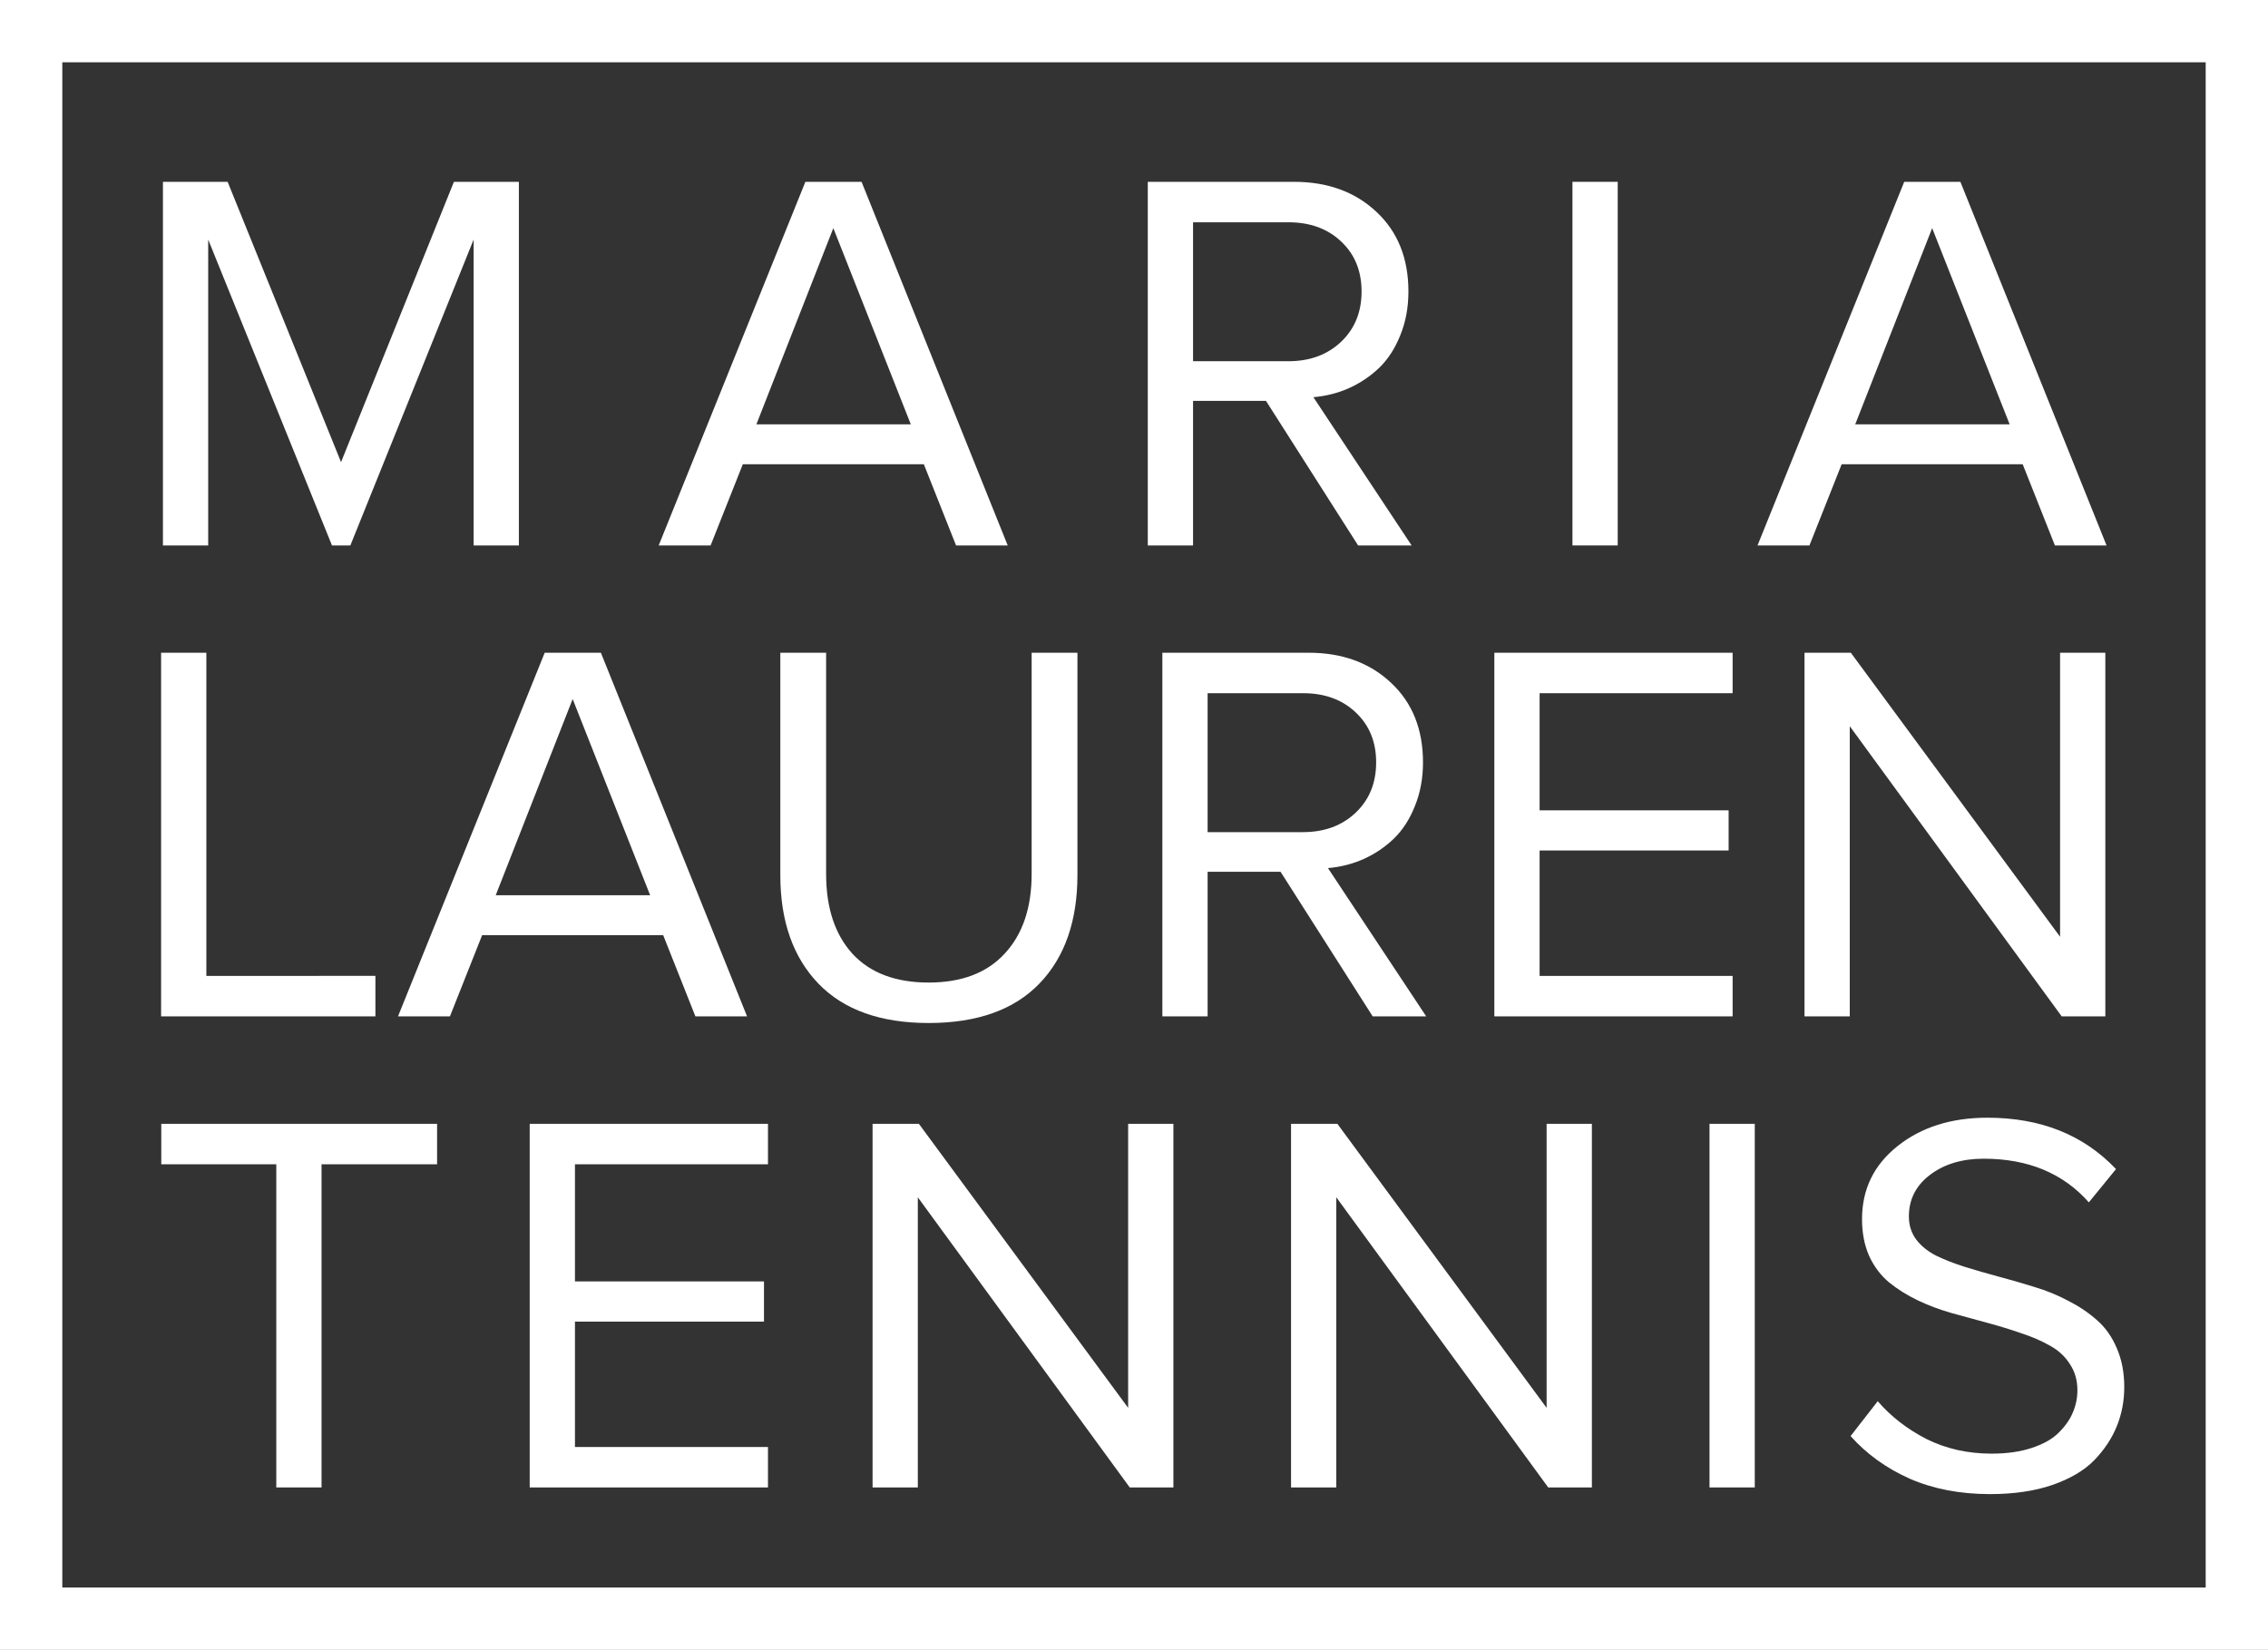 <?xml version="1.0" encoding="UTF-8" standalone="no"?>
<svg
   id="Layer_1"
   data-name="Layer 1"
   viewBox="0 0 582.36 423.69"
   version="1.1"
   sodipodi:docname="fullname-white-path.svg"
   inkscape:version="1.4 (e7c3feb1, 2024-10-09)"
   xmlns:inkscape="http://www.inkscape.org/namespaces/inkscape"
   xmlns:sodipodi="http://sodipodi.sourceforge.net/DTD/sodipodi-0.dtd"
   xmlns="http://www.w3.org/2000/svg"
   xmlns:svg="http://www.w3.org/2000/svg">
  <rect x="0" y="0" width="582.36" height="423.69" fill="#333333" stroke="none"/>
  <sodipodi:namedview
     id="namedview3"
     pagecolor="#1a1a1a"
     bordercolor="#000000"
     borderopacity="0.25"
     inkscape:showpageshadow="2"
     inkscape:pageopacity="0.0"
     inkscape:pagecheckerboard="0"
     inkscape:deskcolor="#d1d1d1"
     inkscape:zoom="2.5644096"
     inkscape:cx="318.59185"
     inkscape:cy="212.1346"
     inkscape:window-width="2560"
     inkscape:window-height="1387"
     inkscape:window-x="1549"
     inkscape:window-y="25"
     inkscape:window-maximized="1"
     inkscape:current-layer="Layer_1" />
  <defs
     id="defs1">
    <style
       id="style1">.cls-1{fill:none;stroke:#fff;stroke-miterlimit:10;stroke-width:16px;}.cls-2,.cls-3,.cls-5{font-size:140px;fill:#fff;font-family:ProximaNovaA-Regular, Proxima Nova Alt, Montserrat;}.cls-2{letter-spacing:0.17em;}.cls-4{letter-spacing:-0.03em;}.cls-5{letter-spacing:0.06em;}</style>
  </defs>
  <rect
     class="cls-1"
     x="8"
     y="8"
     width="566.36"
     height="407.69"
     id="rect1" />
  <path
     id="path91"
     style="font-size:140px;font-family:ProximaNovaA-Regular, 'Proxima Nova Alt', Montserrat;letter-spacing:0.17em;fill:#ffffff"
     transform="translate(30.9,140.07)"
     d="m 420.386,0 37.666,-93.379 H 472.475 L 510.005,0 H 496.743 L 488.471,-20.85 H 441.987 L 433.716,0 Z m 25.088,-31.104 h 39.648 l -19.893,-50.381 z" />
  <path
     style="font-size:140px;font-family:ProximaNovaA-Regular, 'Proxima Nova Alt', Montserrat;letter-spacing:0.17em;fill:#ffffff"
     d="m 372.865,0 v -93.379 h 11.621 V 0 Z"
     transform="translate(30.9,140.07)"
     id="path90" />
  <path
     id="path88"
     style="font-size:140px;font-family:ProximaNovaA-Regular, 'Proxima Nova Alt', Montserrat;letter-spacing:0.17em;fill:#ffffff"
     d="m 263.821,0 v -93.379 h 37.529 c 8.659,0 15.723,2.575 21.191,7.725 5.469,5.104 8.203,11.917 8.203,20.439 0,4.056 -0.684,7.77 -2.051,11.143 -1.322,3.372 -3.122,6.175 -5.4,8.408 -2.279,2.188 -4.876,3.942 -7.793,5.264 -2.871,1.276 -5.924,2.051 -9.16,2.324 L 331.565,0 H 317.825 L 294.172,-37.119 H 275.442 V 0 Z m 11.621,-47.305 h 24.473 c 5.514,0 10.026,-1.663 13.535,-4.99 3.509,-3.327 5.264,-7.633 5.264,-12.92 0,-5.286 -1.755,-9.57 -5.264,-12.852 -3.464,-3.281 -7.975,-4.922 -13.535,-4.922 H 275.442 Z"
     transform="translate(30.9,140.07)" />
  <path
     id="path86"
     style="font-size:140px;font-family:ProximaNovaA-Regular, 'Proxima Nova Alt', Montserrat;letter-spacing:0.17em;fill:#ffffff"
     transform="translate(30.9,140.07)"
     d="m 138.234,0 37.666,-93.379 h 14.424 L 227.853,0 h -13.262 l -8.271,-20.85 H 159.835 L 151.564,0 Z m 25.088,-31.104 h 39.648 l -19.893,-50.381 z" />
  <path
     style="font-size:140px;font-family:ProximaNovaA-Regular, 'Proxima Nova Alt', Montserrat;letter-spacing:0.17em;fill:#ffffff"
     d="m 10.938,0 v -93.379 h 16.611 l 29.121,71.982 28.984,-71.982 H 102.334 V 0 H 90.713 V -78.545 L 59.062,0 H 54.346 L 22.559,-78.545 V 0 Z"
     transform="translate(30.9,140.07)"
     id="text1" />
  <g
     id="text2"
     class="cls-3"
     style="font-size:140px;font-family:ProximaNovaA-Regular, 'Proxima Nova Alt', Montserrat;fill:#ffffff"
     transform="translate(32 261)"
     aria-label="LAUREN">
    <path
       d="M 9.365,0 V -93.379 H 20.986 v 82.988 H 64.395 V 0 Z"
       id="path3" />
    <path
       style="letter-spacing:-0.03em"
       d="m 70.2,0 37.666,-93.379 h 14.424 L 159.82,0 h -13.262 l -8.271,-20.85 H 91.802 L 83.531,0 Z M 95.288,-31.104 H 134.937 l -19.893,-50.381 z"
       id="path4" />
    <path
       d="m 431.346,0 v -93.379 h 11.895 l 53.73,72.939 V -93.379 H 508.592 V 0 H 497.381 L 442.967,-74.512 V 0 Z"
       id="path101" />
    <path
       d="m 351.707,0 v -93.379 h 61.182 v 10.391 h -49.561 v 30.078 h 48.535 v 10.322 h -48.535 v 32.197 h 49.561 V 0 Z"
       id="path100" />
    <path
       id="path98"
       d="m 266.463,0 v -93.379 h 37.529 q 12.988,0 21.191,7.725 8.203,7.656 8.203,20.439 0,6.084 -2.051,11.143 -1.982,5.059 -5.4,8.408 -3.418,3.281 -7.793,5.264 -4.307,1.914 -9.16,2.324 L 334.207,0 H 320.467 L 296.815,-37.119 H 278.084 V 0 Z m 11.621,-47.305 h 24.473 q 8.271,0 13.535,-4.99 5.264,-4.99 5.264,-12.92 0,-7.93 -5.264,-12.852 -5.195,-4.922 -13.535,-4.922 h -24.473 z" />
    <path
       d="m 168.367,-36.23 v -57.148 h 11.758 v 56.807 q 0,13.057 6.768,20.508 6.836,7.383 19.551,7.383 12.715,0 19.551,-7.451 6.904,-7.451 6.904,-20.439 v -56.807 h 11.758 v 57.012 q 0,17.842 -9.775,27.959 -9.775,10.117 -28.438,10.117 -18.525,0 -28.301,-10.117 -9.775,-10.186 -9.775,-27.822 z"
       id="path5" />
  </g>
  <path
     style="font-size:140px;font-family:ProximaNovaA-Regular, 'Proxima Nova Alt', Montserrat;letter-spacing:0.06em;fill:#ffffff"
     d="m 438.279,-13.193 6.973,-8.955 q 5.059,5.879 12.51,9.707 7.52,3.76 16.748,3.76 5.947,0 10.391,-1.504 4.512,-1.504 6.904,-3.965 2.461,-2.461 3.555,-5.127 1.162,-2.734 1.162,-5.674 0,-3.828 -1.914,-6.699 -1.846,-2.939 -5.059,-4.717 -3.213,-1.846 -7.383,-3.213 -4.102,-1.436 -8.682,-2.666 -4.58,-1.23 -9.229,-2.529 -4.58,-1.299 -8.75,-3.281 -4.102,-1.982 -7.314,-4.58 -3.213,-2.666 -5.127,-6.768 -1.846,-4.17 -1.846,-9.502 0,-11.484 9.092,-18.73 9.16,-7.314 23.105,-7.314 20.508,0 33.018,13.193 l -6.973,8.545 q -9.912,-11.211 -27.002,-11.211 -8.34,0 -13.809,4.17 -5.4,4.102 -5.4,10.664 0,3.35 1.846,5.879 1.914,2.529 5.127,4.17 3.213,1.572 7.314,2.871 4.17,1.299 8.75,2.529 4.648,1.23 9.229,2.666 4.58,1.367 8.682,3.555 4.17,2.119 7.383,4.99 3.213,2.803 5.059,7.178 1.914,4.375 1.914,9.98 0,5.332 -1.914,10.049 -1.914,4.717 -5.811,8.75 -3.896,3.965 -10.801,6.357 -6.836,2.324 -15.928,2.324 -11.553,0 -20.645,-3.965 -9.023,-4.033 -15.176,-10.937 z"
     transform="translate(36.9,381.98)"
     id="path106" />
  <path
     style="font-size:140px;font-family:ProximaNovaA-Regular, 'Proxima Nova Alt', Montserrat;letter-spacing:0.06em;fill:#ffffff"
     d="m 402.057,0 v -93.379 h 11.621 V 0 Z"
     transform="translate(36.9,381.98)"
     id="path105" />
  <path
     style="font-size:140px;font-family:ProximaNovaA-Regular, 'Proxima Nova Alt', Montserrat;letter-spacing:0.06em;fill:#ffffff"
     d="m 294.604,0 v -93.379 h 11.895 l 53.73,72.939 V -93.379 H 371.85 V 0 H 360.639 L 306.225,-74.512 V 0 Z"
     transform="translate(36.9,381.98)"
     id="path104" />
  <path
     style="font-size:140px;font-family:ProximaNovaA-Regular, 'Proxima Nova Alt', Montserrat;letter-spacing:0.06em;fill:#ffffff"
     d="m 187.152,0 v -93.379 h 11.895 l 53.73,72.939 v -72.939 h 11.621 V 0 H 253.187 L 198.773,-74.512 V 0 Z"
     transform="translate(36.9,381.98)"
     id="path103" />
  <path
     style="font-size:140px;font-family:ProximaNovaA-Regular, 'Proxima Nova Alt', Montserrat;letter-spacing:0.06em;fill:#ffffff"
     d="m 99.113,0 v -93.379 h 61.182 v 10.391 h -49.561 v 30.078 h 48.535 v 10.322 h -48.535 v 32.197 h 49.561 V 0 Z"
     transform="translate(36.9,381.98)"
     id="path102" />
  <path
     style="font-size:140px;font-family:ProximaNovaA-Regular, 'Proxima Nova Alt', Montserrat;letter-spacing:0.06em;fill:#ffffff"
     d="M 4.512,-82.988 V -93.379 H 75.332 v 10.391 H 45.664 V 0 H 34.043 v -82.988 z"
     transform="translate(36.9,381.98)"
     id="text3" />
</svg>
